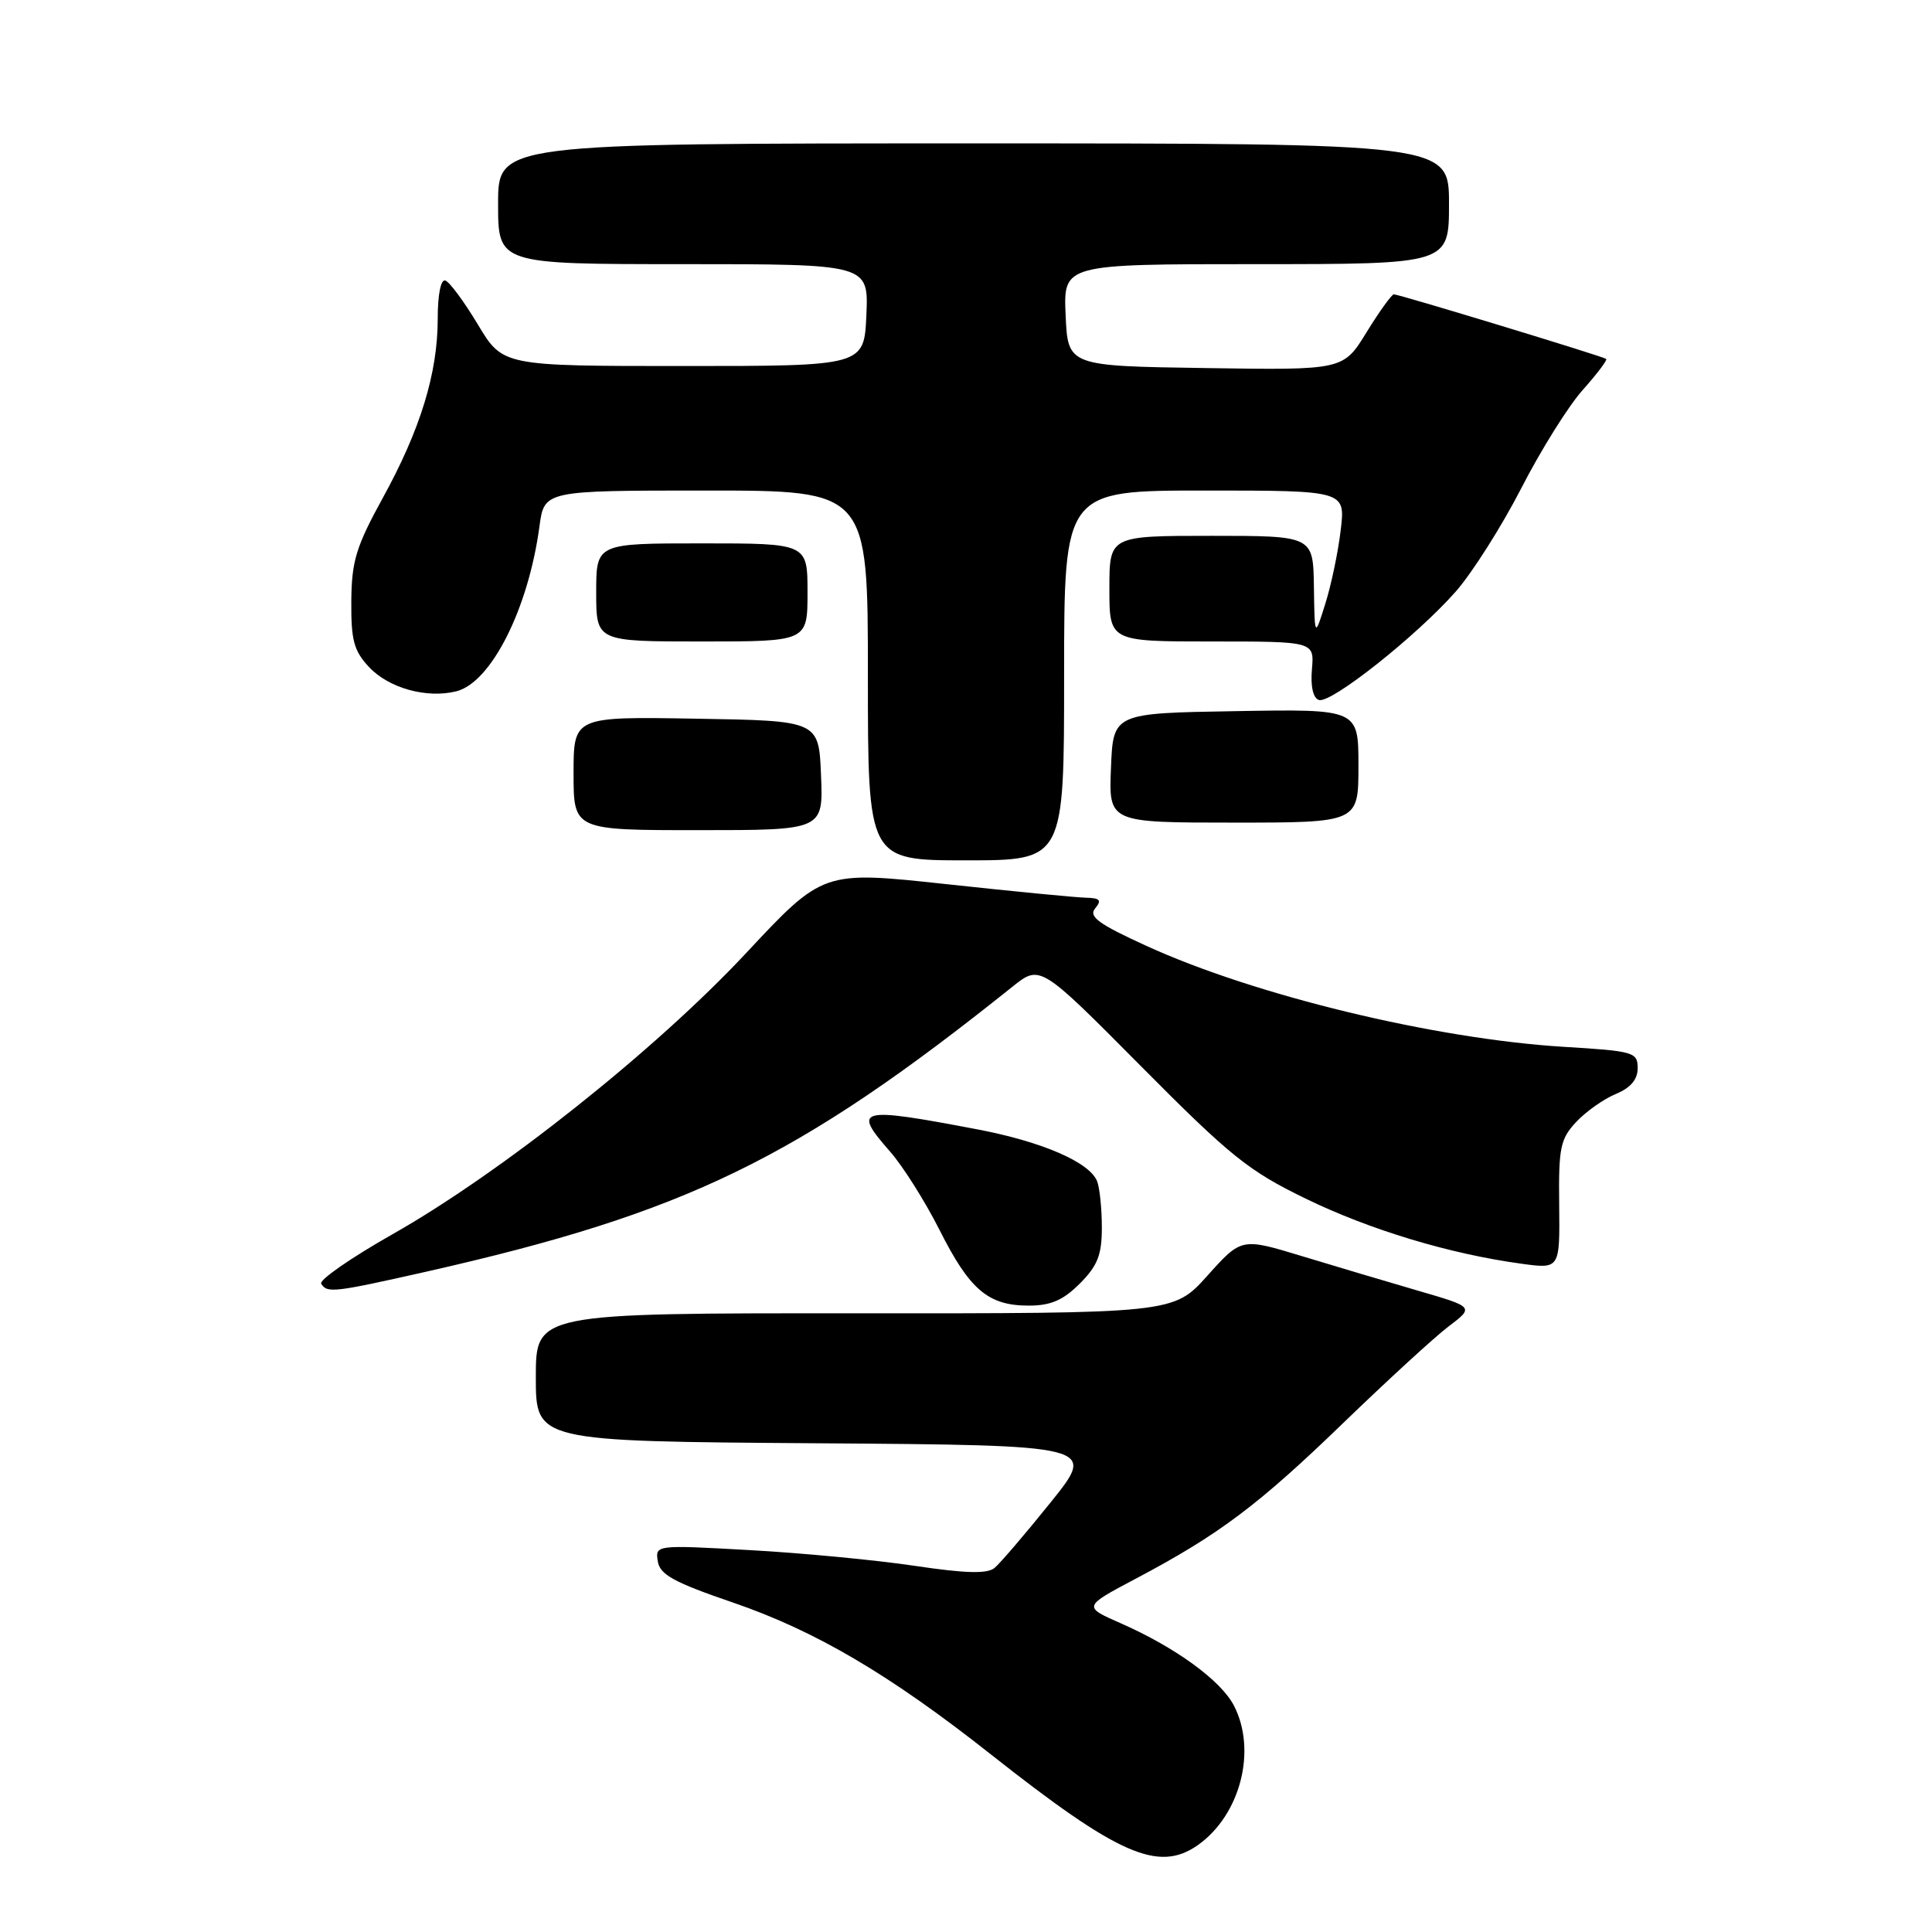 <?xml version="1.0" encoding="UTF-8" standalone="no"?>
<!DOCTYPE svg PUBLIC "-//W3C//DTD SVG 1.1//EN" "http://www.w3.org/Graphics/SVG/1.1/DTD/svg11.dtd" >
<svg xmlns="http://www.w3.org/2000/svg" xmlns:xlink="http://www.w3.org/1999/xlink" version="1.1" viewBox="0 0 256 256">
 <g >
 <path fill="currentColor"
d=" M 158.70 244.50 C 164.34 240.54 166.58 231.95 163.50 226.00 C 161.77 222.66 155.73 218.27 148.50 215.09 C 143.50 212.89 143.50 212.89 150.50 209.18 C 161.53 203.35 166.74 199.43 178.00 188.54 C 183.78 182.96 190.04 177.21 191.92 175.78 C 195.34 173.19 195.34 173.19 187.92 171.03 C 183.84 169.84 176.90 167.78 172.50 166.44 C 164.50 164.01 164.50 164.01 160.00 169.02 C 155.50 174.04 155.50 174.04 113.25 174.02 C 71.00 174.00 71.00 174.00 71.00 182.49 C 71.00 190.98 71.00 190.98 108.15 191.24 C 145.31 191.50 145.31 191.50 139.21 199.08 C 135.85 203.26 132.51 207.16 131.78 207.76 C 130.82 208.56 127.95 208.49 121.20 207.48 C 116.10 206.72 106.28 205.78 99.38 205.40 C 86.87 204.70 86.82 204.71 87.16 206.88 C 87.44 208.65 89.29 209.67 97.16 212.36 C 108.08 216.11 117.92 221.90 131.30 232.47 C 148.19 245.80 153.50 248.14 158.70 244.50 Z  M 143.08 170.08 C 145.44 167.71 146.00 166.29 146.00 162.66 C 146.00 160.19 145.72 157.43 145.38 156.54 C 144.41 154.01 138.08 151.27 129.42 149.63 C 113.69 146.64 112.90 146.85 117.93 152.58 C 119.63 154.51 122.58 159.19 124.49 162.97 C 128.49 170.92 130.94 173.00 136.30 173.00 C 139.23 173.00 140.86 172.30 143.08 170.08 Z  M 56.50 168.50 C 90.93 160.71 105.61 153.58 134.16 130.74 C 137.82 127.81 137.82 127.81 151.16 141.25 C 163.02 153.21 165.44 155.15 173.00 158.82 C 181.53 162.97 192.11 166.16 201.60 167.45 C 206.69 168.15 206.69 168.15 206.60 159.66 C 206.51 152.06 206.75 150.92 208.85 148.67 C 210.14 147.29 212.50 145.62 214.10 144.96 C 216.07 144.14 217.00 143.05 217.00 141.53 C 217.00 139.42 216.49 139.27 207.20 138.71 C 190.10 137.66 166.27 131.90 151.92 125.34 C 145.54 122.43 144.21 121.45 145.12 120.36 C 146.01 119.28 145.76 118.99 143.87 118.95 C 142.57 118.92 134.20 118.11 125.27 117.14 C 109.05 115.39 109.05 115.39 98.86 126.29 C 86.90 139.10 66.38 155.41 51.98 163.56 C 46.50 166.67 42.26 169.61 42.56 170.10 C 43.35 171.37 44.20 171.27 56.50 168.50 Z  M 141.00 89.50 C 141.00 65.00 141.00 65.00 159.64 65.00 C 178.28 65.00 178.28 65.00 177.65 70.25 C 177.31 73.14 176.39 77.53 175.61 80.00 C 174.20 84.50 174.20 84.50 174.10 77.75 C 174.00 71.00 174.00 71.00 160.50 71.00 C 147.00 71.00 147.00 71.00 147.00 78.00 C 147.00 85.00 147.00 85.00 160.58 85.00 C 174.15 85.00 174.15 85.00 173.84 88.67 C 173.64 90.95 173.99 92.50 174.76 92.75 C 176.34 93.28 187.71 84.27 192.90 78.38 C 195.08 75.90 198.98 69.74 201.58 64.69 C 204.17 59.63 207.84 53.77 209.73 51.66 C 211.61 49.55 213.01 47.70 212.83 47.56 C 212.41 47.22 185.39 39.00 184.69 39.00 C 184.41 39.00 182.78 41.26 181.08 44.02 C 177.99 49.05 177.99 49.05 159.75 48.77 C 141.50 48.50 141.50 48.50 141.20 41.75 C 140.91 35.00 140.91 35.00 166.45 35.00 C 192.00 35.00 192.00 35.00 192.00 27.00 C 192.00 19.00 192.00 19.00 129.00 19.00 C 66.00 19.00 66.00 19.00 66.00 27.00 C 66.00 35.00 66.00 35.00 90.55 35.00 C 115.09 35.00 115.09 35.00 114.80 41.75 C 114.50 48.50 114.50 48.50 90.56 48.50 C 66.62 48.50 66.62 48.50 63.32 43.00 C 61.51 39.98 59.57 37.36 59.01 37.17 C 58.41 36.97 58.00 39.03 58.00 42.24 C 58.00 49.44 55.71 56.91 50.71 66.00 C 47.17 72.44 46.59 74.37 46.55 79.67 C 46.51 84.84 46.89 86.25 48.91 88.40 C 51.53 91.19 56.55 92.58 60.47 91.60 C 65.08 90.44 70.01 80.68 71.48 69.75 C 72.12 65.00 72.12 65.00 93.56 65.00 C 115.00 65.00 115.00 65.00 115.00 89.50 C 115.00 114.00 115.00 114.00 128.00 114.00 C 141.00 114.00 141.00 114.00 141.00 89.50 Z  M 108.79 102.75 C 108.50 95.50 108.50 95.50 92.25 95.23 C 76.00 94.95 76.00 94.95 76.00 102.48 C 76.00 110.00 76.00 110.00 92.54 110.00 C 109.09 110.00 109.09 110.00 108.79 102.75 Z  M 180.00 101.48 C 180.00 93.95 180.00 93.95 163.75 94.23 C 147.50 94.50 147.50 94.50 147.21 101.75 C 146.91 109.00 146.91 109.00 163.46 109.00 C 180.00 109.00 180.00 109.00 180.00 101.48 Z  M 107.00 78.50 C 107.00 72.00 107.00 72.00 93.00 72.00 C 79.00 72.00 79.00 72.00 79.00 78.50 C 79.00 85.00 79.00 85.00 93.00 85.00 C 107.00 85.00 107.00 85.00 107.00 78.50 Z "/>
</g>
</svg>